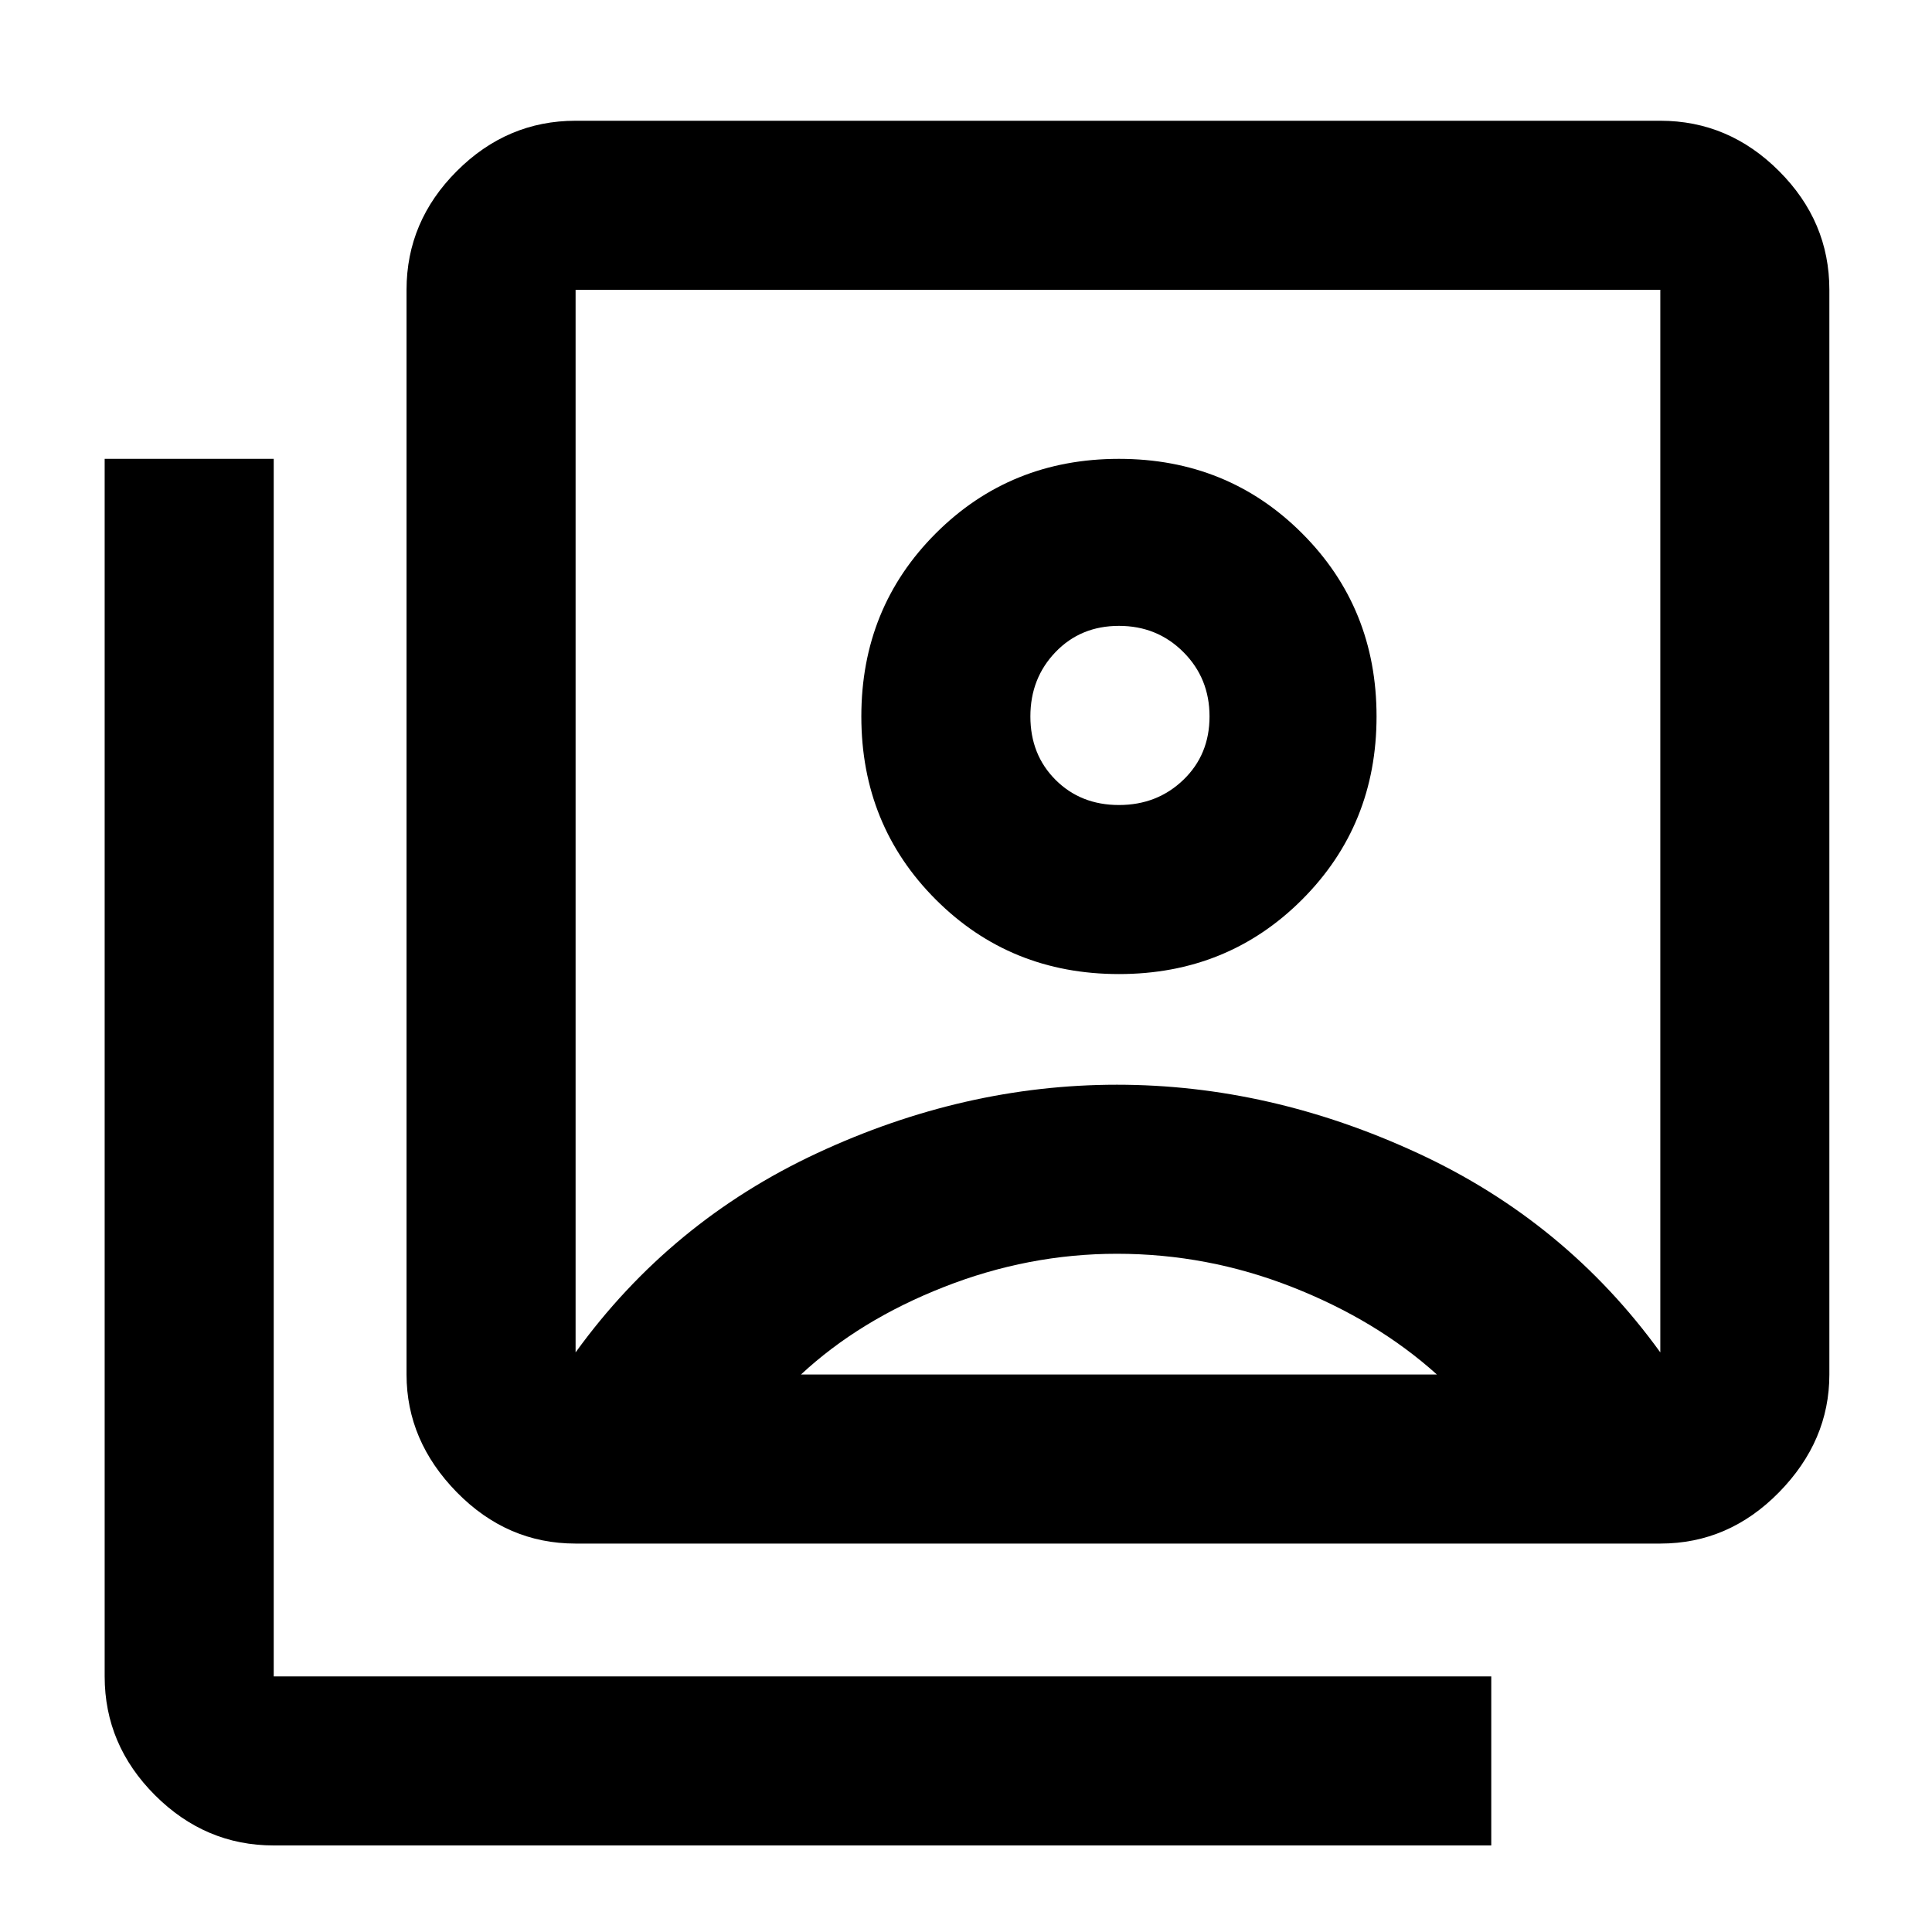 <svg xmlns="http://www.w3.org/2000/svg" height="40" width="40"><path d="M23.167 20.167Q25.417 20.167 26.958 18.625Q28.5 17.083 28.5 14.833Q28.5 12.583 26.958 11.042Q25.417 9.5 23.167 9.5Q20.917 9.5 19.375 11.042Q17.833 12.583 17.833 14.833Q17.833 17.083 19.375 18.625Q20.917 20.167 23.167 20.167ZM11.917 28Q13.875 25.292 16.917 23.875Q19.958 22.458 23.125 22.458Q26.292 22.458 29.354 23.875Q32.417 25.292 34.375 28Q34.375 28 34.375 28Q34.375 28 34.375 28V6Q34.375 6 34.375 6Q34.375 6 34.375 6H11.917Q11.917 6 11.917 6Q11.917 6 11.917 6V28Q11.917 28 11.917 28Q11.917 28 11.917 28ZM11.917 31.958Q10.5 31.958 9.458 30.896Q8.417 29.833 8.417 28.458V6Q8.417 4.583 9.458 3.542Q10.5 2.5 11.917 2.5H34.375Q35.792 2.5 36.833 3.542Q37.875 4.583 37.875 6V28.458Q37.875 29.833 36.833 30.896Q35.792 31.958 34.375 31.958ZM5.667 38.208Q4.25 38.208 3.208 37.167Q2.167 36.125 2.167 34.708V9.5H5.667V34.708Q5.667 34.708 5.667 34.708Q5.667 34.708 5.667 34.708H30.875V38.208ZM23.167 16.667Q22.375 16.667 21.854 16.146Q21.333 15.625 21.333 14.833Q21.333 14.042 21.854 13.5Q22.375 12.958 23.167 12.958Q23.958 12.958 24.5 13.5Q25.042 14.042 25.042 14.833Q25.042 15.625 24.5 16.146Q23.958 16.667 23.167 16.667ZM16.583 28.458H29.75Q28.5 27.333 26.75 26.646Q25 25.958 23.125 25.958Q21.292 25.958 19.542 26.646Q17.792 27.333 16.583 28.458ZM23.167 17Q23.167 17 23.167 17Q23.167 17 23.167 17Q23.167 17 23.167 17Q23.167 17 23.167 17Q23.167 17 23.167 17Q23.167 17 23.167 17Q23.167 17 23.167 17Q23.167 17 23.167 17Q23.167 17 23.167 17Q23.167 17 23.167 17Q23.167 17 23.167 17Q23.167 17 23.167 17Z"/></svg>